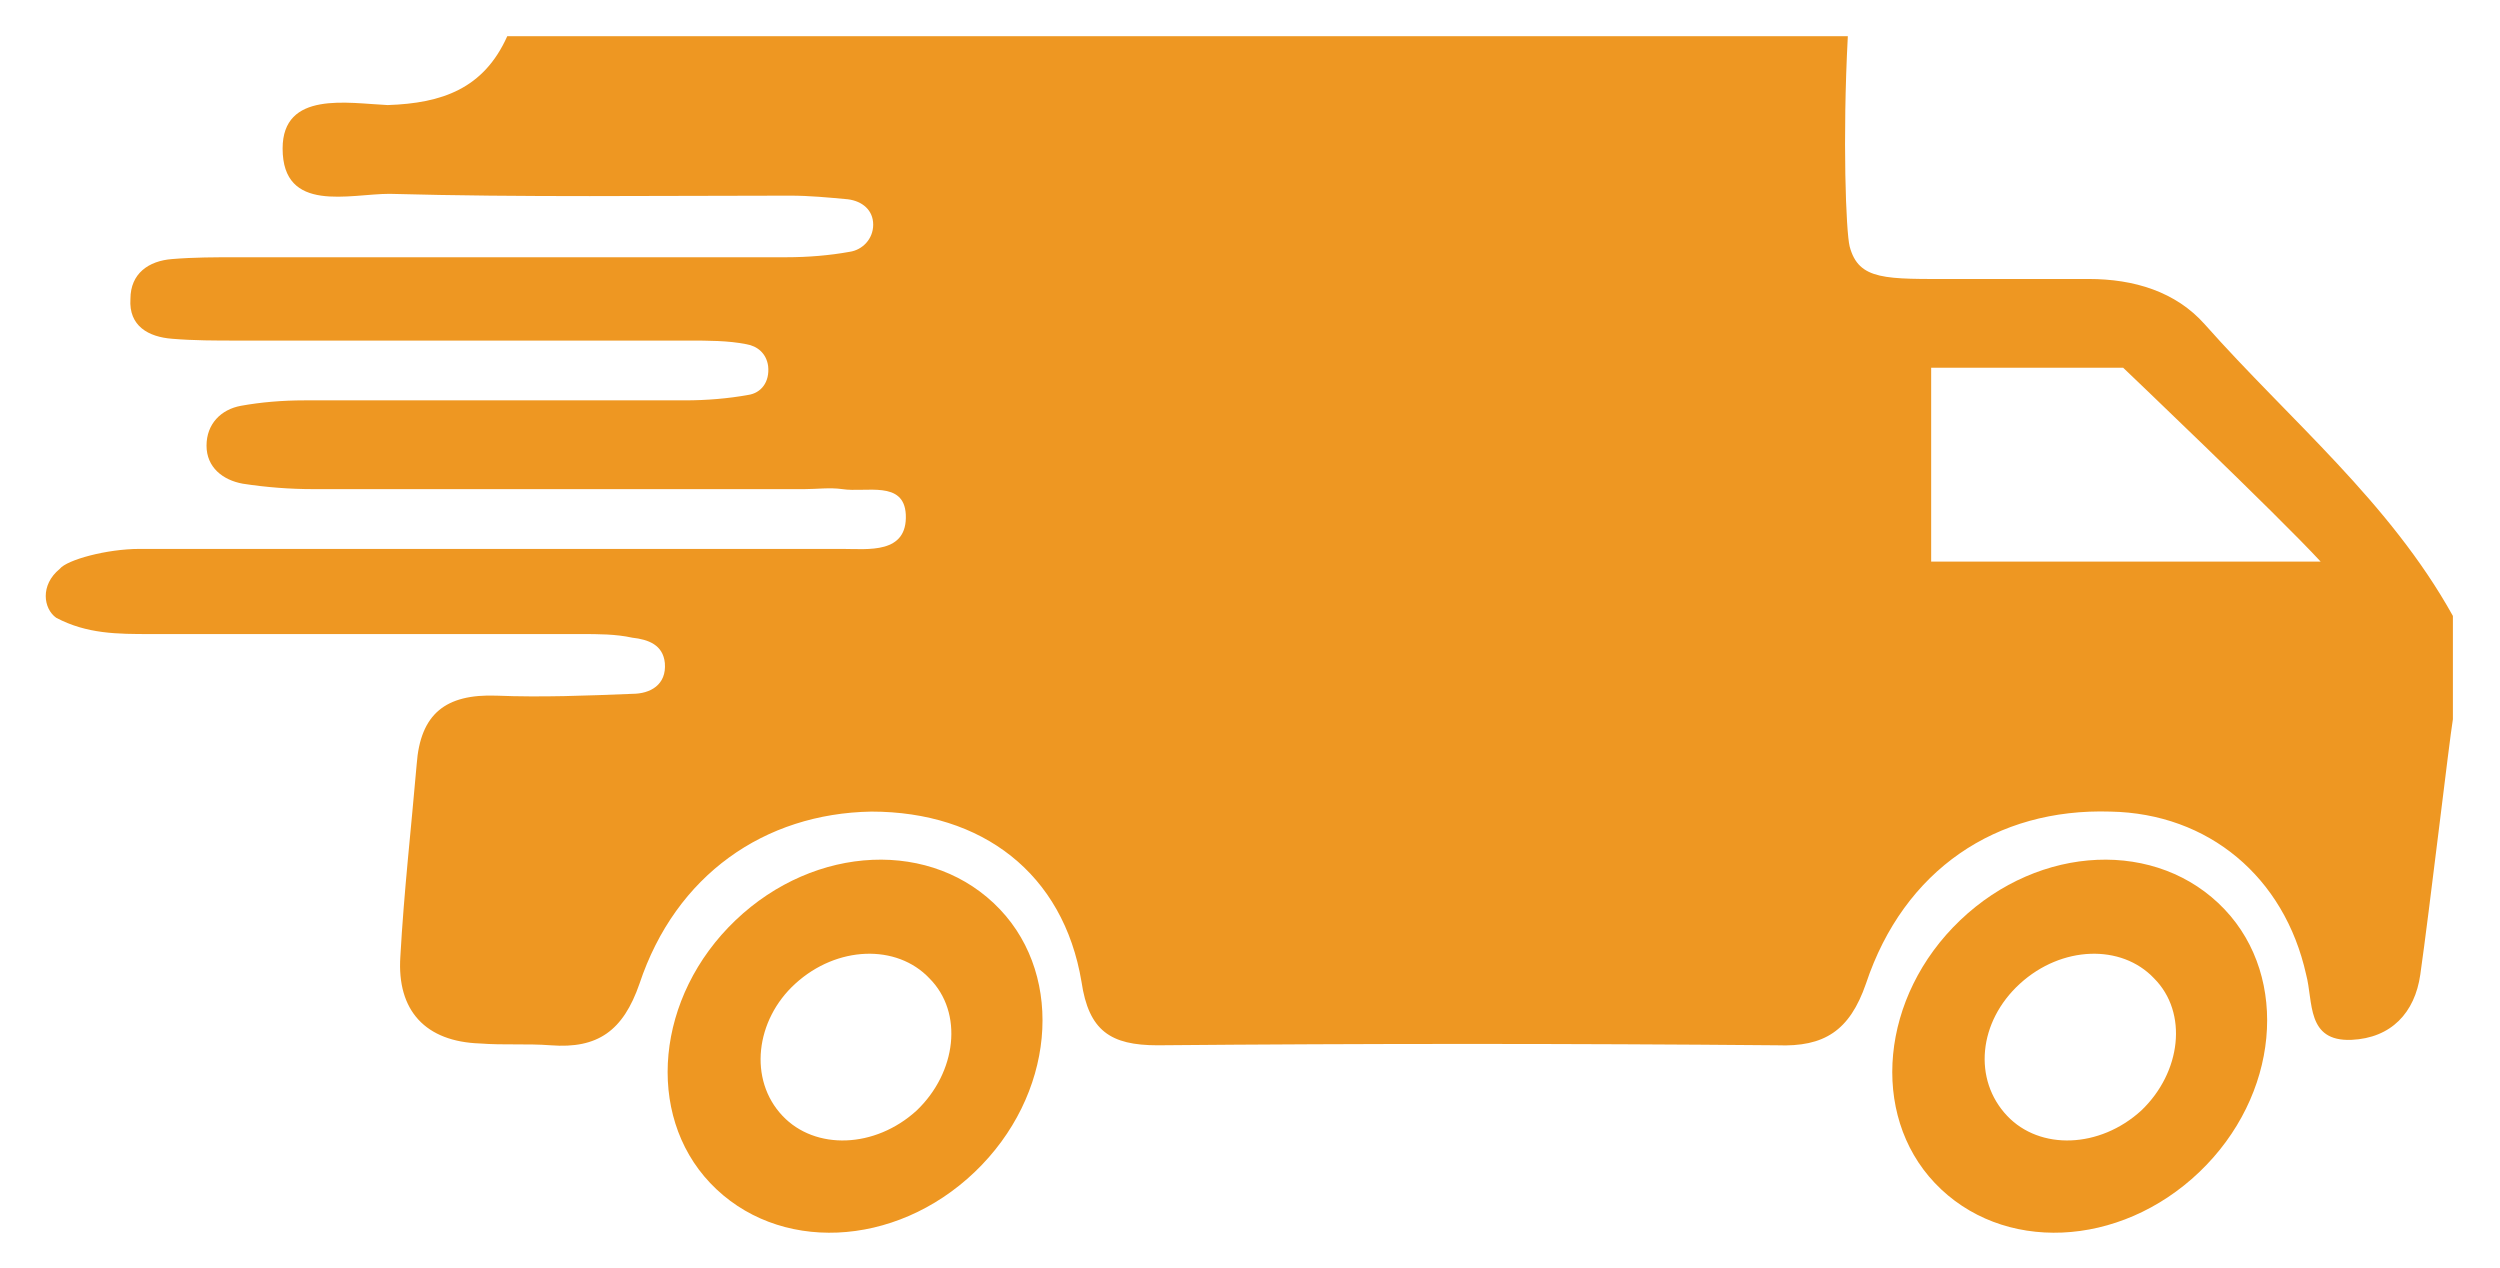 <?xml version="1.0" encoding="utf-8"?>
<!-- Generator: Adobe Illustrator 24.2.1, SVG Export Plug-In . SVG Version: 6.00 Build 0)  -->
<svg version="1.1" id="Capa_1" xmlns="http://www.w3.org/2000/svg" xmlns:xlink="http://www.w3.org/1999/xlink" x="0px" y="0px"
     viewBox="0 0 138 70" style="enable-background:new 0 0 138 70;" xml:space="preserve">
<style type="text/css">
	.st0{fill:#ee9722;}
</style>
    <g>
	<g>
		<path class="st0" d="M28,2C52.7,2,77.3,2,102,2c-0.3,5.7-0.1,10.8,0.1,11.6c0.5,1.9,2,1.8,5.8,1.8c2.5,0,5,0,7.4,0
			c2.5,0,4.8,0.7,6.4,2.5c4.7,5.3,10.2,9.8,13.7,16.1c0,1.9,0,3.8,0,5.7c-0.2,1.2-1.3,10.6-1.8,14.1c-0.3,2.1-1.6,3.5-3.8,3.6
			c-2.5,0.1-2.1-2.1-2.5-3.6c-1.2-5.4-5.4-8.9-10.8-9c-6.3-0.2-11.4,3.2-13.5,9.5c-0.9,2.6-2.3,3.5-4.9,3.4
			c-11.4-0.1-22.8-0.1-34.2,0c-2.6,0-3.8-0.8-4.2-3.5c-1-6-5.5-9.4-11.6-9.4c-5.9,0.1-10.8,3.5-12.8,9.5c-0.9,2.6-2.3,3.6-4.9,3.4
			c-1.3-0.1-2.6,0-3.9-0.1c-3-0.1-4.6-1.8-4.4-4.8c0.2-3.6,0.6-7.1,0.9-10.6c0.2-2.8,1.6-3.9,4.4-3.8c2.5,0.1,5,0,7.5-0.1
			c1,0,1.9-0.5,1.8-1.7c-0.1-1-0.9-1.3-1.8-1.4C34,35,33,35,32.1,35c-7.9,0-15.9,0-23.8,0c-1.8,0-3.5,0-5.2-0.9
			c-0.7-0.5-0.9-1.8,0.2-2.7c0.4-0.5,2.6-1.1,4.4-1.1c3.2,0,6.4,0,9.6,0c9.7,0,19.5,0,29.2,0c1.4,0,3.6,0.3,3.5-1.9
			c-0.1-1.9-2.2-1.2-3.5-1.4c-0.7-0.1-1.4,0-2.1,0c-9,0-18,0-27.1,0c-1.3,0-2.6-0.1-3.9-0.3c-1.1-0.2-2-0.9-2-2.1
			c0-1.2,0.8-2,1.9-2.2c1.1-0.2,2.3-0.3,3.5-0.3c7,0,14,0,21,0c1.2,0,2.4-0.1,3.5-0.3c0.7-0.1,1.2-0.7,1.1-1.6
			c-0.1-0.7-0.6-1.1-1.2-1.2c-1-0.2-2.1-0.2-3.2-0.2c-8.3,0-16.6,0-24.9,0c-1.2,0-2.4,0-3.6-0.1c-1.3-0.1-2.4-0.7-2.3-2.2
			c0-1.4,1-2.1,2.3-2.2c1.2-0.1,2.4-0.1,3.6-0.1c10.1,0,20.2,0,30.3,0c1.2,0,2.4-0.1,3.5-0.3c0.7-0.1,1.3-0.7,1.3-1.5
			c0-0.8-0.6-1.3-1.4-1.4c-1.1-0.1-2.1-0.2-3.2-0.2c-7.4,0-14.7,0.1-22.1-0.1c-2.2,0-5.9,1.1-5.9-2.5c0-3.2,3.6-2.5,5.8-2.4
			C24.4,5.7,26.7,4.9,28,2z M128.1,31c-2.4-2.6-10.9-10.7-10.9-10.7h-10.6l0,10.7C106.6,31,120.5,31,128.1,31z"/>
        <path class="st0" d="M40.6,50.8c4.4-4.2,10.9-4.5,14.6-0.6c3.6,3.8,3,10.3-1.4,14.5s-10.9,4.5-14.6,0.6
			C35.6,61.5,36.2,55,40.6,50.8z M43.2,61.6c1.8,1.9,5.1,1.8,7.4-0.3c2.2-2.1,2.6-5.4,0.7-7.3c-1.8-1.9-5.1-1.8-7.4,0.3
			C41.7,56.3,41.3,59.6,43.2,61.6z"/>
        <path class="st0" d="M108.2,50.8c4.4-4.2,10.9-4.5,14.6-0.6c3.6,3.8,3,10.3-1.4,14.5c-4.4,4.2-10.9,4.5-14.6,0.6
			C103.2,61.5,103.8,55,108.2,50.8z M110.8,61.6c1.8,1.9,5.1,1.8,7.4-0.3c2.2-2.1,2.6-5.4,0.7-7.3c-1.8-1.9-5.1-1.8-7.4,0.3
			S108.9,59.6,110.8,61.6z"/>
	</g>
</g>
</svg>
